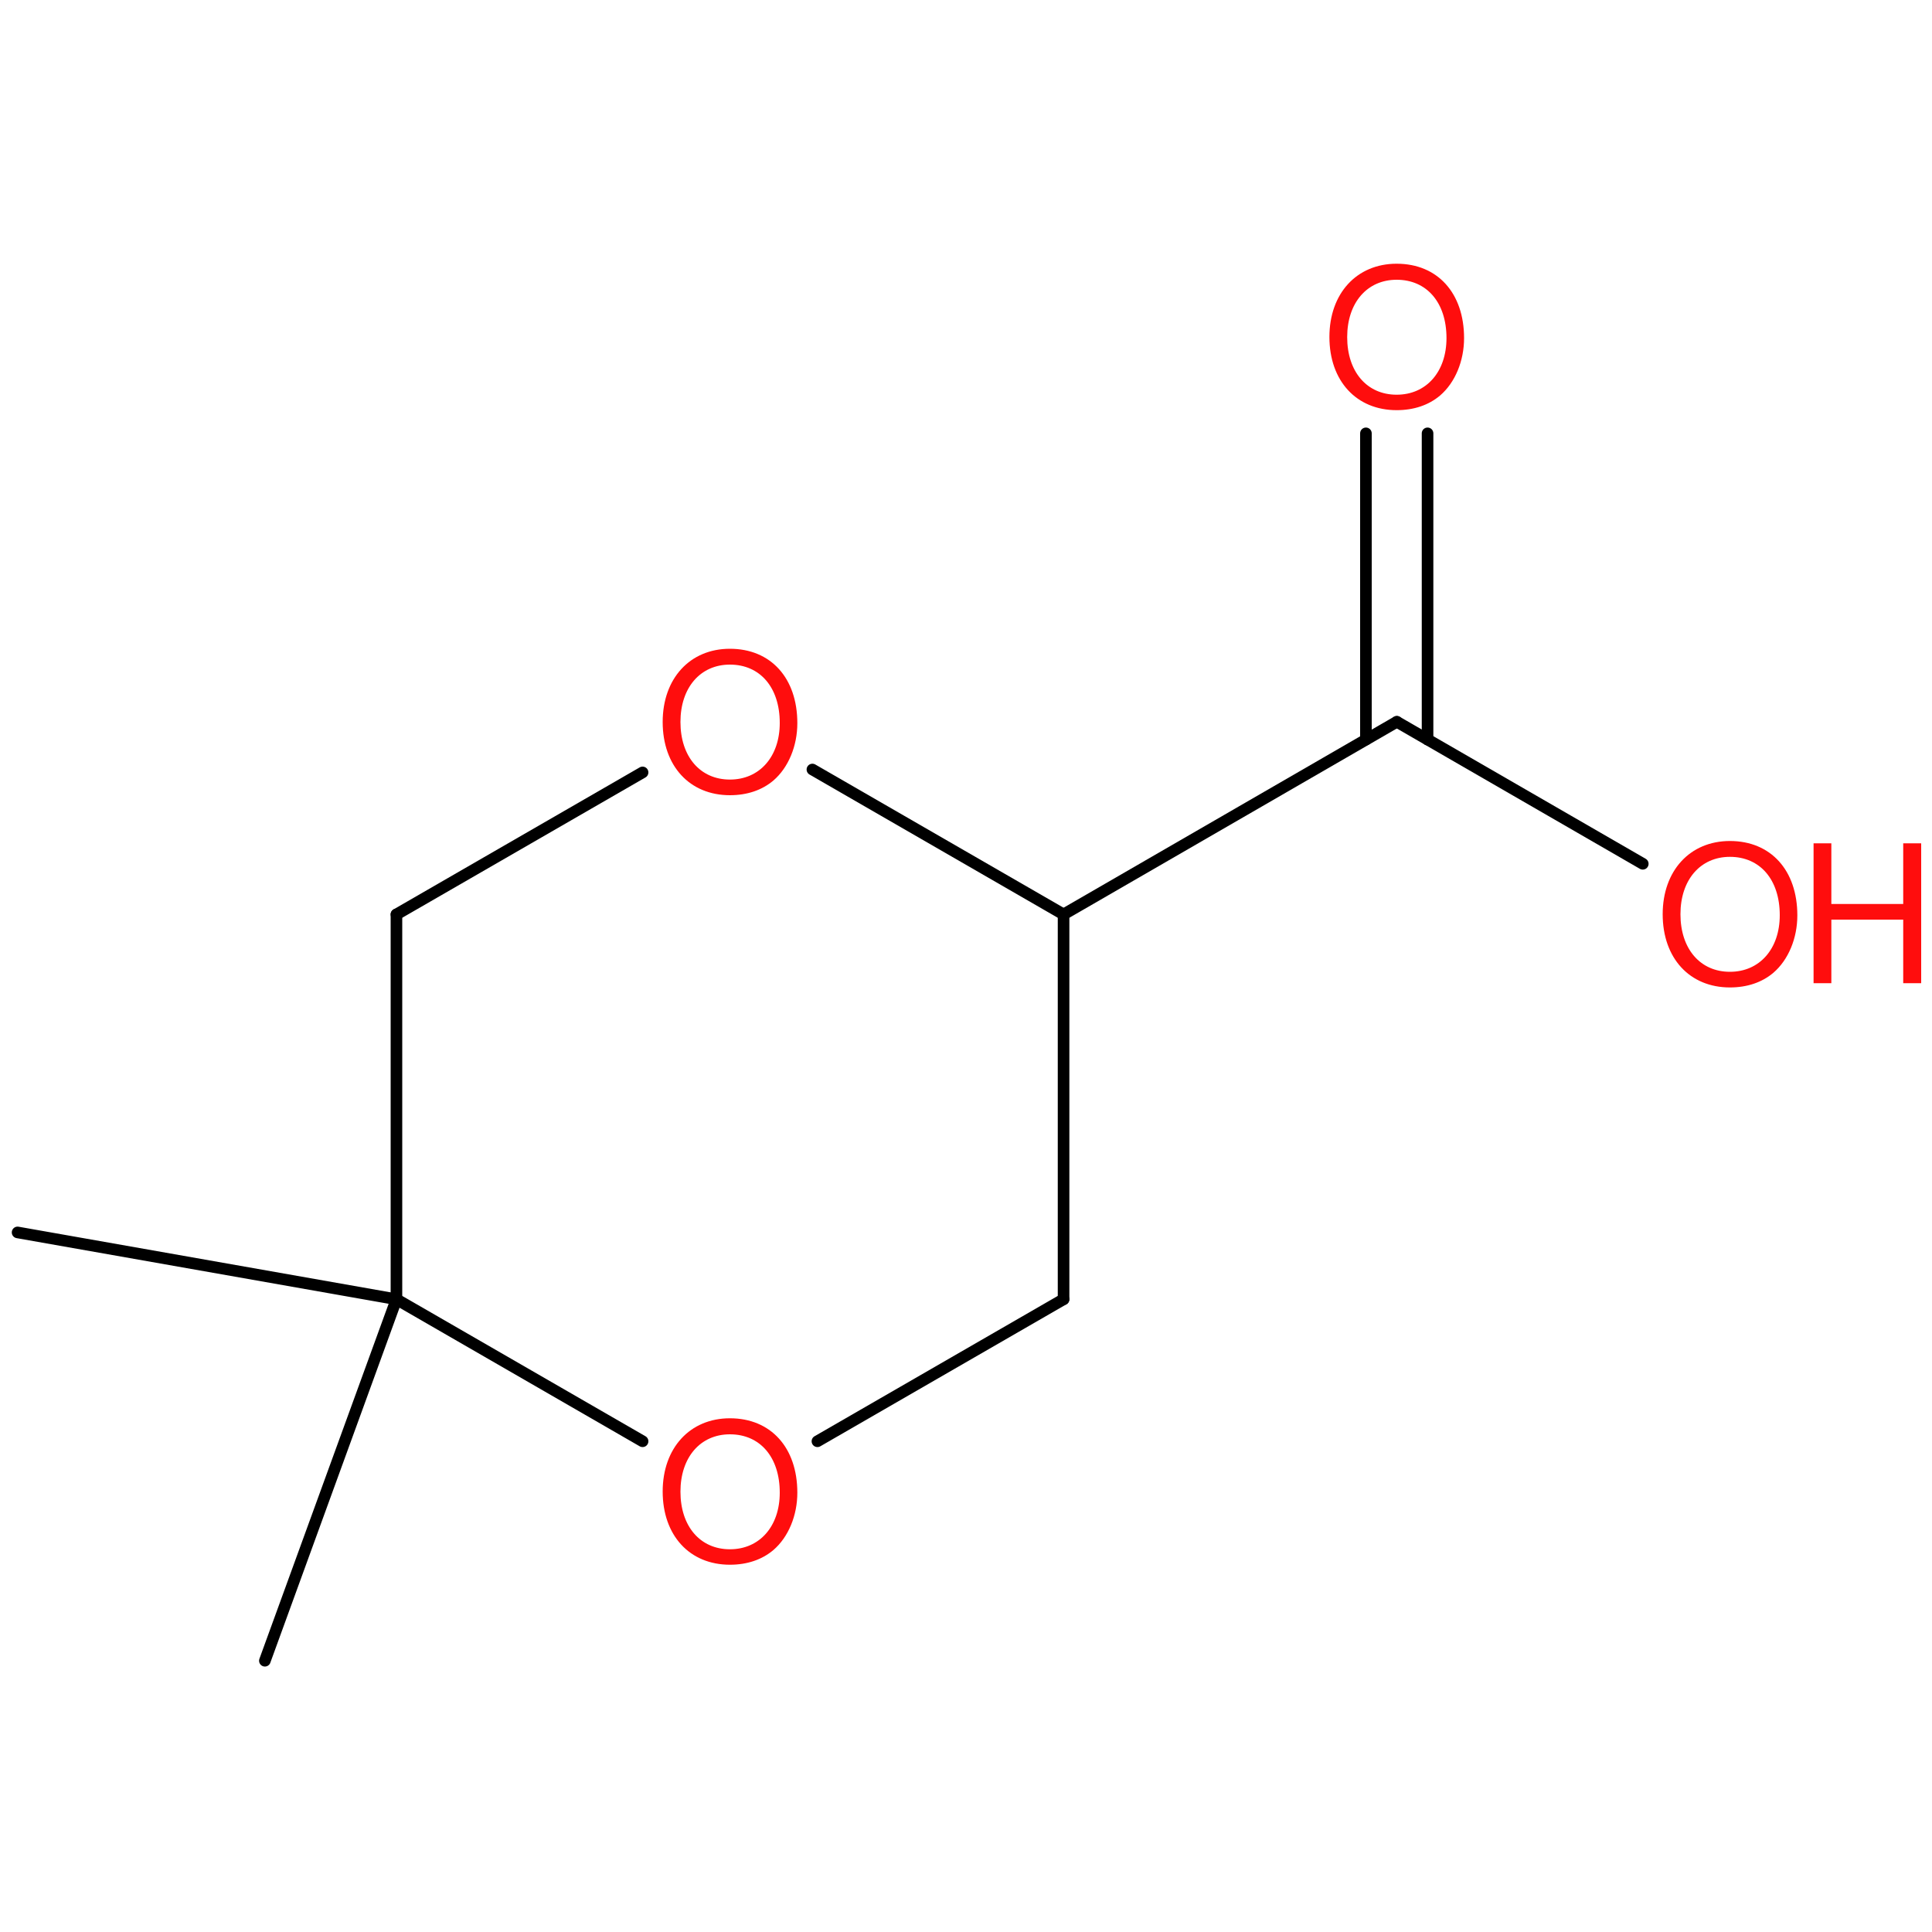 <?xml version='1.0' encoding='UTF-8'?>
<!DOCTYPE svg PUBLIC "-//W3C//DTD SVG 1.1//EN" "http://www.w3.org/Graphics/SVG/1.1/DTD/svg11.dtd">
<svg version='1.2' xmlns='http://www.w3.org/2000/svg' xmlns:xlink='http://www.w3.org/1999/xlink' width='100.0mm' height='100.0mm' viewBox='0 0 100.0 100.0'>
  <desc>Generated by the Chemistry Development Kit (http://github.com/cdk)</desc>
  <g stroke-linecap='round' stroke-linejoin='round' stroke='#000000' stroke-width='.6' fill='#FF0D0D'>
    <rect x='.0' y='.0' width='100.0' height='100.0' fill='none' stroke='none'/>
    <g id='mol1' class='mol'>
      <line id='mol1bnd1' class='bond' x1='.91' y1='63.79' x2='20.52' y2='67.25'/>
      <line id='mol1bnd2' class='bond' x1='20.52' y1='67.25' x2='20.52' y2='47.33'/>
      <line id='mol1bnd3' class='bond' x1='20.52' y1='47.33' x2='33.26' y2='39.98'/>
      <line id='mol1bnd4' class='bond' x1='42.05' y1='39.83' x2='55.05' y2='47.33'/>
      <line id='mol1bnd5' class='bond' x1='55.05' y1='47.33' x2='55.05' y2='67.25'/>
      <line id='mol1bnd6' class='bond' x1='55.05' y1='67.25' x2='42.31' y2='74.6'/>
      <line id='mol1bnd7' class='bond' x1='20.52' y1='67.25' x2='33.26' y2='74.6'/>
      <line id='mol1bnd8' class='bond' x1='55.05' y1='47.33' x2='72.3' y2='37.36'/>
      <g id='mol1bnd9' class='bond'>
        <line x1='70.7' y1='38.28' x2='70.7' y2='22.43'/>
        <line x1='73.89' y1='38.28' x2='73.89' y2='22.43'/>
      </g>
      <line id='mol1bnd10' class='bond' x1='72.3' y1='37.36' x2='85.03' y2='44.71'/>
      <line id='mol1bnd11' class='bond' x1='20.52' y1='67.25' x2='13.71' y2='85.96'/>
      <path id='mol1atm4' class='atom' d='M37.78 33.58c-2.07 .0 -3.48 1.54 -3.48 3.79c.0 2.28 1.4 3.79 3.48 3.79c.89 .0 1.66 -.26 2.25 -.76c.78 -.67 1.24 -1.79 1.24 -2.97c.0 -2.33 -1.37 -3.85 -3.49 -3.85zM37.78 34.4c1.56 .0 2.58 1.18 2.58 3.02c.0 1.74 -1.04 2.93 -2.58 2.93c-1.54 .0 -2.56 -1.19 -2.56 -2.98c.0 -1.78 1.03 -2.97 2.56 -2.97z' stroke='none'/>
      <path id='mol1atm7' class='atom' d='M37.78 73.41c-2.07 .0 -3.48 1.54 -3.48 3.79c.0 2.28 1.4 3.79 3.48 3.79c.89 .0 1.66 -.26 2.25 -.76c.78 -.67 1.24 -1.79 1.24 -2.97c.0 -2.33 -1.37 -3.85 -3.49 -3.85zM37.78 74.24c1.56 .0 2.58 1.18 2.58 3.02c.0 1.74 -1.04 2.93 -2.58 2.93c-1.54 .0 -2.56 -1.19 -2.56 -2.98c.0 -1.78 1.03 -2.97 2.56 -2.97z' stroke='none'/>
      <path id='mol1atm9' class='atom' d='M72.29 13.65c-2.07 .0 -3.48 1.54 -3.48 3.79c.0 2.28 1.4 3.79 3.48 3.79c.89 .0 1.66 -.26 2.25 -.76c.78 -.67 1.24 -1.79 1.24 -2.97c.0 -2.33 -1.37 -3.85 -3.49 -3.85zM72.29 14.48c1.56 .0 2.58 1.18 2.58 3.02c.0 1.74 -1.04 2.93 -2.58 2.93c-1.54 .0 -2.56 -1.19 -2.56 -2.98c.0 -1.78 1.03 -2.97 2.56 -2.97z' stroke='none'/>
      <g id='mol1atm10' class='atom'>
        <path d='M89.54 43.53c-2.07 .0 -3.48 1.54 -3.48 3.79c.0 2.28 1.4 3.79 3.48 3.79c.89 .0 1.66 -.26 2.25 -.76c.78 -.67 1.24 -1.79 1.24 -2.97c.0 -2.33 -1.37 -3.85 -3.49 -3.85zM89.54 44.35c1.56 .0 2.58 1.18 2.58 3.02c.0 1.74 -1.04 2.93 -2.58 2.93c-1.54 .0 -2.56 -1.19 -2.56 -2.98c.0 -1.78 1.03 -2.97 2.56 -2.97z' stroke='none'/>
        <path d='M98.51 47.6v3.29h.93v-7.24h-.93v3.14h-3.72v-3.14h-.92v7.24h.92v-3.29h3.72z' stroke='none'/>
      </g>
    </g>
  </g>
</svg>
